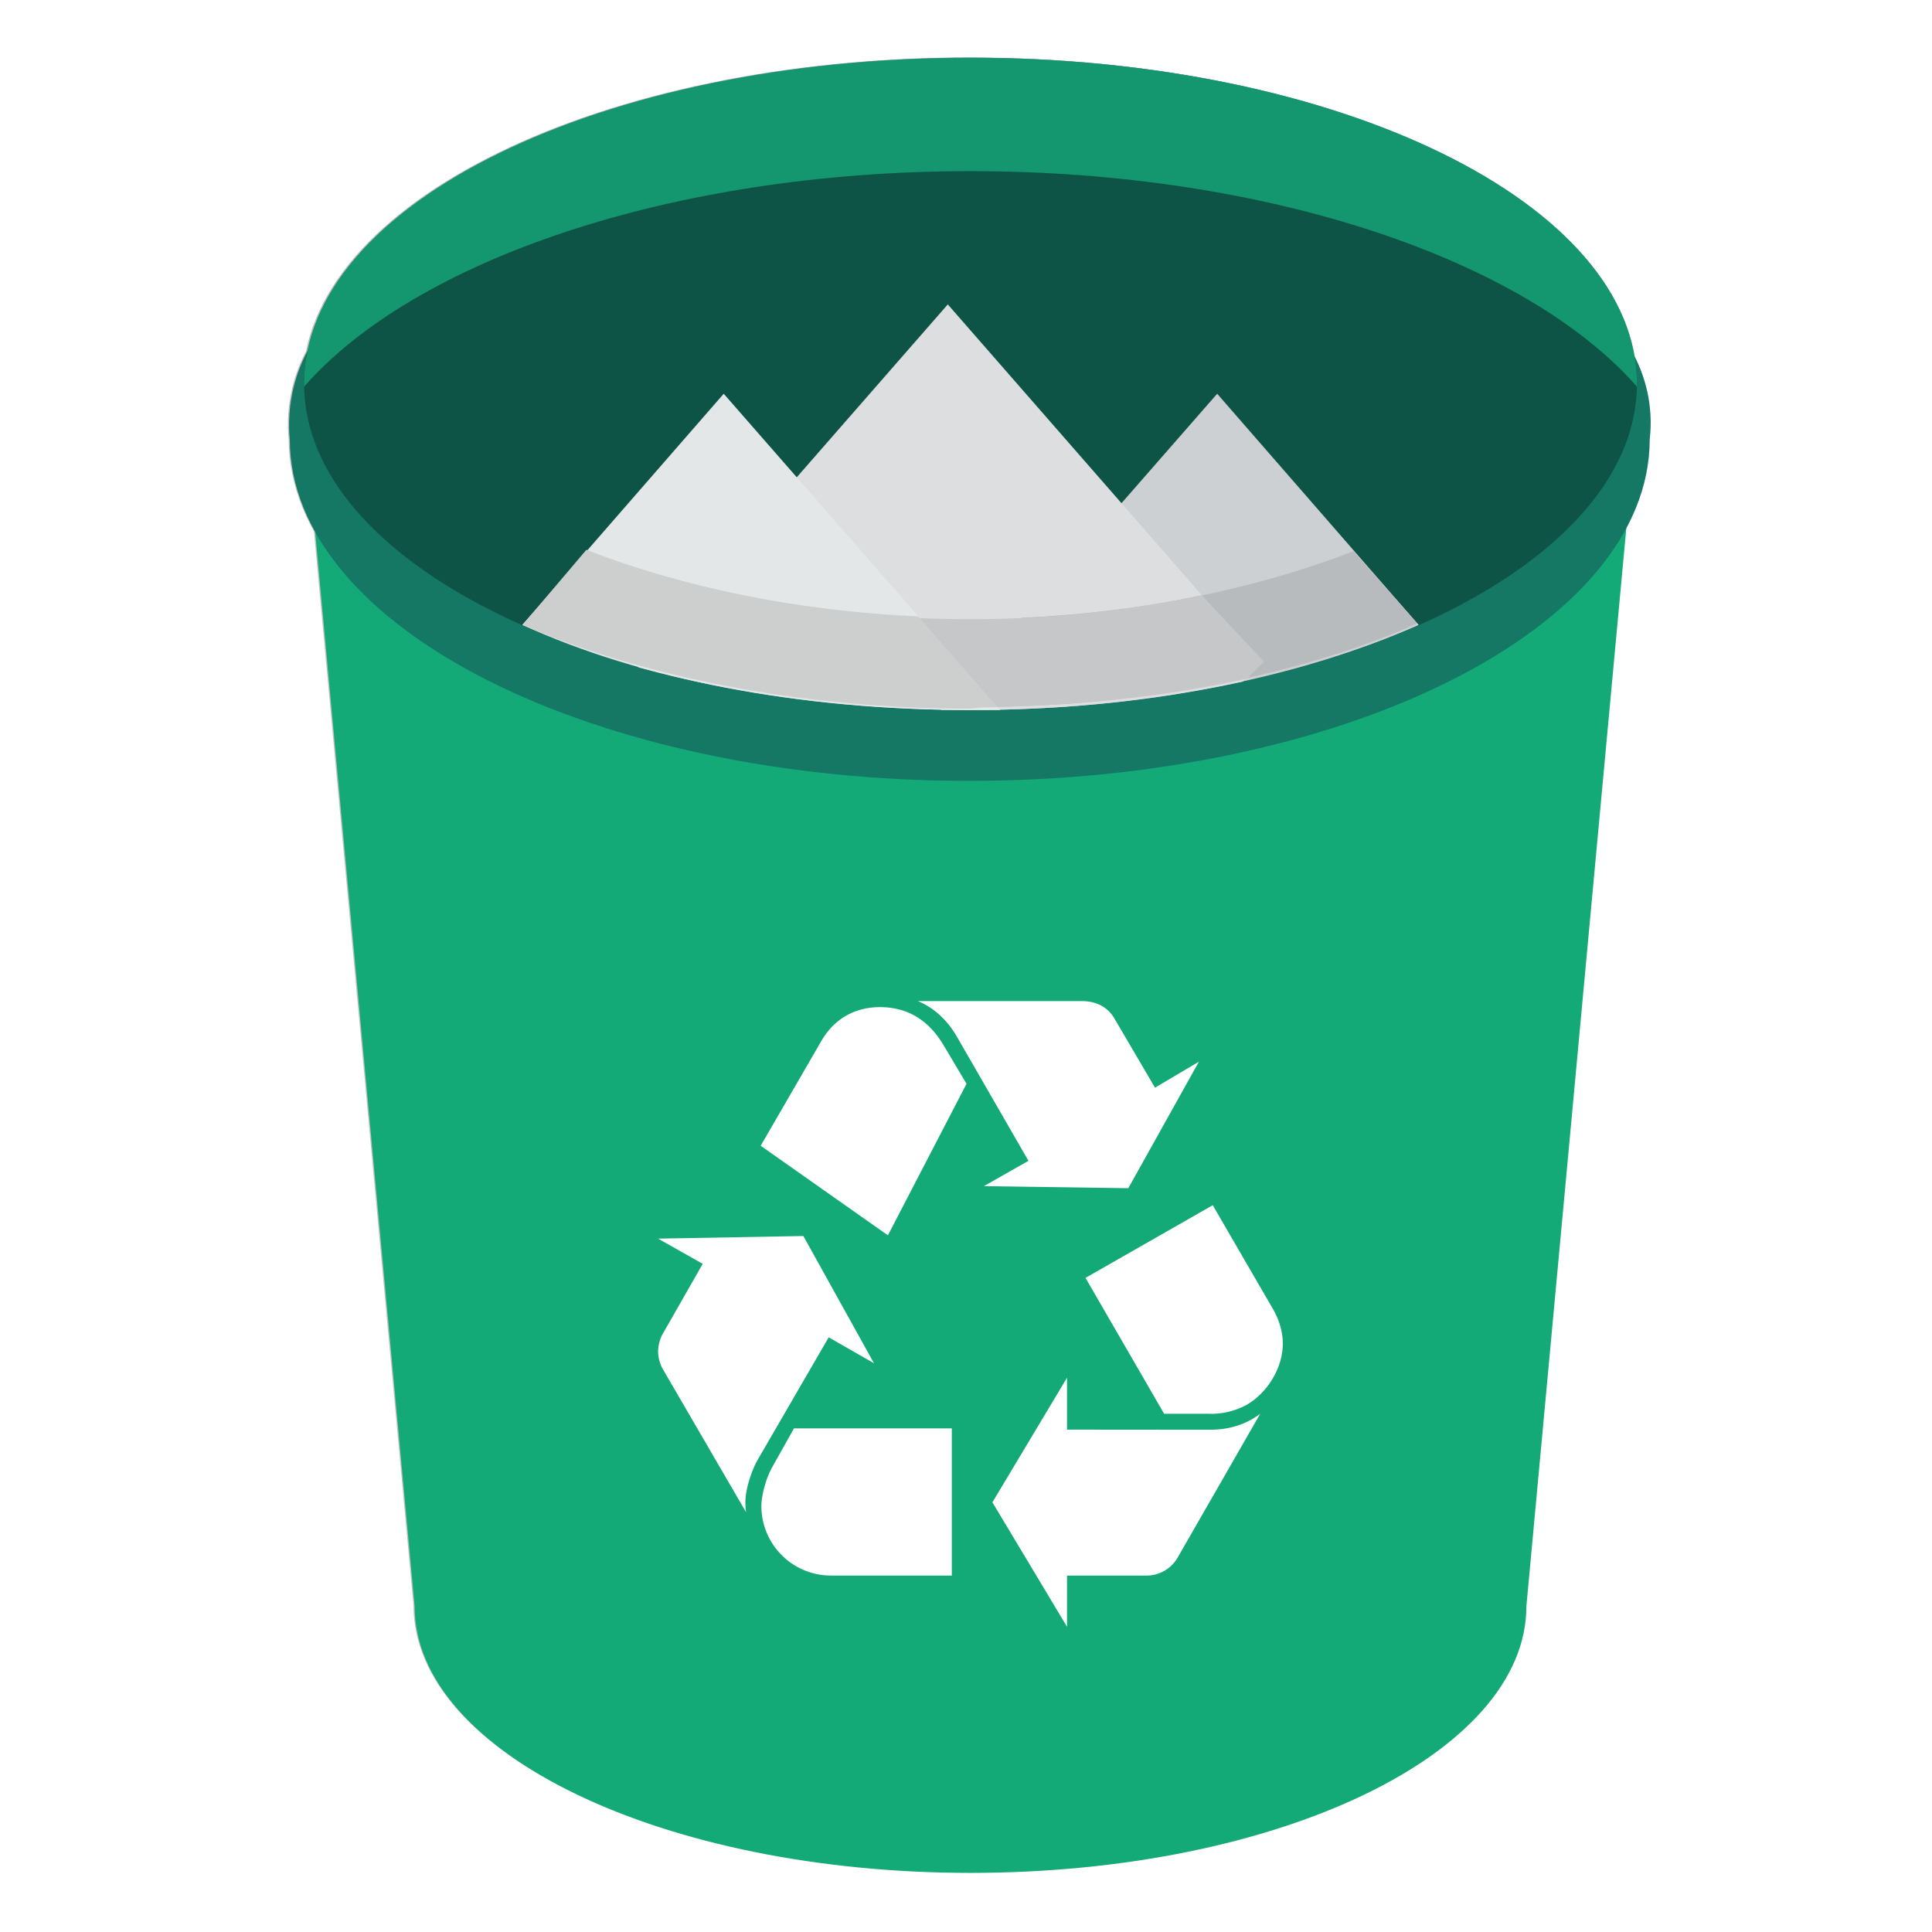 <?xml version="1.0" encoding="UTF-8"?>
<!-- Created with Inkscape (http://www.inkscape.org/) -->
<svg width="64" height="64" version="1.1" viewBox="0 0 16.933 16.933" xmlns="http://www.w3.org/2000/svg" xmlns:cc="http://creativecommons.org/ns#" xmlns:dc="http://purl.org/dc/elements/1.1/" xmlns:rdf="http://www.w3.org/1999/02/22-rdf-syntax-ns#">
 <defs>
  <filter id="filter6714" x="-.028" y="-.021" width="1.056" height="1.042" color-interpolation-filters="sRGB">
   <feGaussianBlur stdDeviation="0.113"/>
  </filter>
 </defs>
 <g transform="matrix(1.236 0 0 1.236 -23.08 -2.54)" filter="url(#filter6714)" opacity=".25">
  <g stroke-width=".026">
   <path d="m29.485 13.439c0 1.045-1.759 1.89-3.94 1.89-2.171 0-3.94-0.844-3.94-1.89l-0.784-8.463h9.448z"/>
   <path d="m30.048 4.302c0.392 0.392 0.312 0.844 0.312 0.864 0 1.337-2.161 2.422-4.825 2.422s-4.815-1.086-4.815-2.422c0-0.01-0.07-0.482 0.302-0.864 0.281-0.312 8.755-0.312 9.026 0z"/>
   <path d="m25.545 2.463c2.613 0 4.724 1.035 4.724 2.312s-2.111 2.312-4.724 2.312c-2.613 0-4.724-1.035-4.724-2.312s2.111-2.312 4.724-2.312z"/>
   <path d="m22.831 5.961-0.462 0.523c0.844 0.362 1.95 0.593 3.176 0.593s2.332-0.221 3.176-0.593l-0.462-0.523c-0.774 0.291-1.709 0.472-2.714 0.472-1.015 0-1.95-0.181-2.714-0.472z"/>
   <path d="m25.545 3.267c2.121 0 3.94 0.633 4.724 1.528v-0.02c0-1.276-2.111-2.312-4.724-2.312-2.613 0-4.724 1.035-4.724 2.312v0.02c0.784-0.895 2.603-1.528 4.724-1.528z"/>
   <path d="m25.545 7.087c1.226 0 2.342-0.231 3.176-0.603l-1.427-1.638-1.96 2.241z"/>
   <path d="m23.163 6.755 0.03 0.03c0.694 0.191 1.498 0.302 2.352 0.302 0.683 0 1.337-0.07 1.93-0.201l0.131-0.131-2.221-2.543s-2.221 2.543-2.221 2.543z"/>
   <path d="m25.545 7.087h0.211l-1.96-2.241-1.427 1.638c0.834 0.382 1.95 0.603 3.176 0.603z"/>
   <path d="m25.344 7.067h0.191c1.216 0 2.332-0.221 3.176-0.593l-0.452-0.513c-0.673 0.261-1.478 0.432-2.352 0.472z"/>
   <path d="m27.183 6.272c-0.513 0.111-1.065 0.171-1.638 0.171-0.673 0-1.317-0.08-1.9-0.231l-0.472 0.543 0.01 0.01c0.694 0.191 1.508 0.302 2.372 0.302 0.694 0 1.357-0.07 1.95-0.201l0.121-0.121c0-2.55e-5 -0.442-0.472-0.442-0.472z"/>
   <path d="m25.736 7.067-0.563-0.643c-0.874-0.04-1.679-0.211-2.352-0.472l-0.452 0.533c0.844 0.362 1.95 0.593 3.176 0.593 0.06-0.01 0.131-0.01 0.191-0.01z"/>
  </g>
  <path d="m23.446 12.809c-0.066 0.118-0.118 0.295-0.118 0.407 0 0.026 0 0.059 0.006 0.105l-0.82-1.41a0.366 0.366 0 0 1-0.046-0.171c0-0.059 0.019-0.131 0.046-0.177l0.393-0.689-0.439-0.249 1.43-0.026 0.695 1.252-0.446-0.256zm0.629-4.128c0.125-0.217 0.328-0.335 0.577-0.335 0.269 0 0.479 0.125 0.63 0.38l0.223 0.374-0.774 1.492-1.252-0.882zm0.092 5.262a0.686 0.686 0 0 1-0.682-0.682c0-0.105 0.046-0.282 0.112-0.394l0.21-0.374h1.554v1.449zm1.246-5.301c-0.098-0.17-0.229-0.289-0.387-0.354h1.613c0.144 0 0.256 0.059 0.322 0.171l0.4 0.682 0.433-0.256-0.695 1.246-1.423-0.02 0.439-0.249zm2.486 3.865c0.197 0 0.361-0.052 0.498-0.157l-0.813 1.416a0.354 0.354 0 0 1-0.321 0.177h-0.768v0.505l-0.734-1.226 0.734-1.226v0.512zm0.629-1.18c0.059 0.105 0.092 0.216 0.092 0.334 0 0.236-0.151 0.485-0.361 0.603a0.732 0.732 0 0 1-0.374 0.086h-0.433l-0.774-1.338 1.252-0.715z" stroke-width=".256"/>
 </g>
 <g stroke-width=".032">
  <path d="m13.378 14.078c0 1.292-2.175 2.337-4.872 2.337-2.685 0-4.872-1.044-4.872-2.337l-0.969-10.465h11.683z" fill="#14aa78"/>
  <path d="m14.074 2.78c0.485 0.485 0.385 1.044 0.385 1.069 0 1.653-2.672 2.995-5.966 2.995s-5.953-1.342-5.953-2.995c0-0.012-0.087-0.597 0.373-1.069 0.348-0.385 5.397-3.163 11.161 0z" fill="#147864"/>
  <path d="m8.506 0.506c3.232 0 5.841 1.28 5.841 2.858s-2.61 2.858-5.841 2.858c-3.232 0-5.841-1.28-5.841-2.858s2.61-2.858 5.841-2.858z" opacity=".3"/>
  <path d="m5.151 4.831-0.572 0.646c1.044 0.447 2.411 0.733 3.927 0.733s2.883-0.273 3.927-0.733l-0.572-0.646c-0.957 0.36-2.113 0.584-3.356 0.584-1.255 0-2.411-0.224-3.356-0.584z" fill="#cdcfcf"/>
  <path d="m8.506 1.5c2.622 0 4.872 0.783 5.841 1.889v-0.025c0-1.578-2.61-2.858-5.841-2.858-3.232 0-5.841 1.28-5.841 2.858v0.025c0.969-1.106 3.219-1.889 5.841-1.889z" fill="#14966e"/>
  <path d="m8.506 6.223c1.516 0 2.896-0.286 3.927-0.746l-1.765-2.026-2.424 2.772z" fill="#ccd0d2"/>
  <path d="m5.561 5.813 0.037 0.037c0.858 0.236 1.852 0.373 2.908 0.373 0.845 0 1.653-0.087 2.386-0.249l0.162-0.162-2.747-3.144-2.747 3.144z" fill="#dcdedf"/>
  <path d="m8.506 6.223h0.261l-2.424-2.772-1.765 2.026c1.032 0.472 2.411 0.746 3.927 0.746z" fill="#e4e7e7"/>
  <path d="m8.258 6.198h0.236c1.504 0 2.883-0.273 3.927-0.733l-0.559-0.634c-0.833 0.323-1.827 0.534-2.908 0.584z" fill="#b7bbbd"/>
  <path d="m10.532 5.216c-0.634 0.137-1.317 0.211-2.026 0.211-0.833 0-1.628-0.099-2.349-0.286l-0.584 0.671 0.012 0.012c0.858 0.236 1.864 0.373 2.933 0.373 0.858 0 1.678-0.087 2.411-0.249l0.149-0.149c0-3.15e-5 -0.547-0.584-0.547-0.584z" fill="#c6c7c8"/>
  <path d="m8.743 6.198-0.696-0.795c-1.081-0.05-2.076-0.261-2.908-0.584l-0.559 0.659c1.044 0.447 2.411 0.733 3.927 0.733 0.075-0.012 0.162-0.012 0.236-0.012z" fill="#cdcfcf"/>
 </g>
 <path d="m6.638 12.799c-0.058 0.105-0.105 0.263-0.105 0.362 0 0.023 0 0.052 0.006 0.093l-0.73-1.255a0.326 0.326 0 0 1-0.041-0.152c0-0.053 0.017-0.117 0.041-0.157l0.35-0.613-0.391-0.221 1.273-0.023 0.619 1.115-0.397-0.227zm0.56-3.674c0.111-0.193 0.292-0.298 0.514-0.298 0.24 0 0.427 0.111 0.561 0.339l0.198 0.333-0.689 1.328-1.115-0.785zm0.082 4.684a0.61 0.61 0 0 1-0.607-0.607c0-0.094 0.041-0.251 0.099-0.35l0.187-0.333h1.383v1.29zm1.109-4.719c-0.087-0.152-0.204-0.257-0.344-0.316h1.436c0.128 0 0.228 0.053 0.286 0.152l0.356 0.607 0.385-0.228-0.619 1.109-1.266-0.018 0.391-0.222zm2.212 3.441c0.175 0 0.321-0.047 0.444-0.14l-0.724 1.261a0.315 0.315 0 0 1-0.286 0.157h-0.683v0.449l-0.654-1.091 0.654-1.092v0.455zm0.56-1.051c0.052 0.094 0.082 0.193 0.082 0.298 0 0.21-0.135 0.432-0.321 0.537a0.652 0.652 0 0 1-0.333 0.076h-0.386l-0.689-1.191 1.115-0.637z" fill="#fff" stroke-width=".228"/>
 <circle cx="-330.35" cy="-328.38" r="0" fill="#5e4aa6" stroke-width=".265"/>
 <path d="m33.191-11.053h16.404v16.404h-16.404z" fill="none" stroke-width=".256"/>
</svg>

